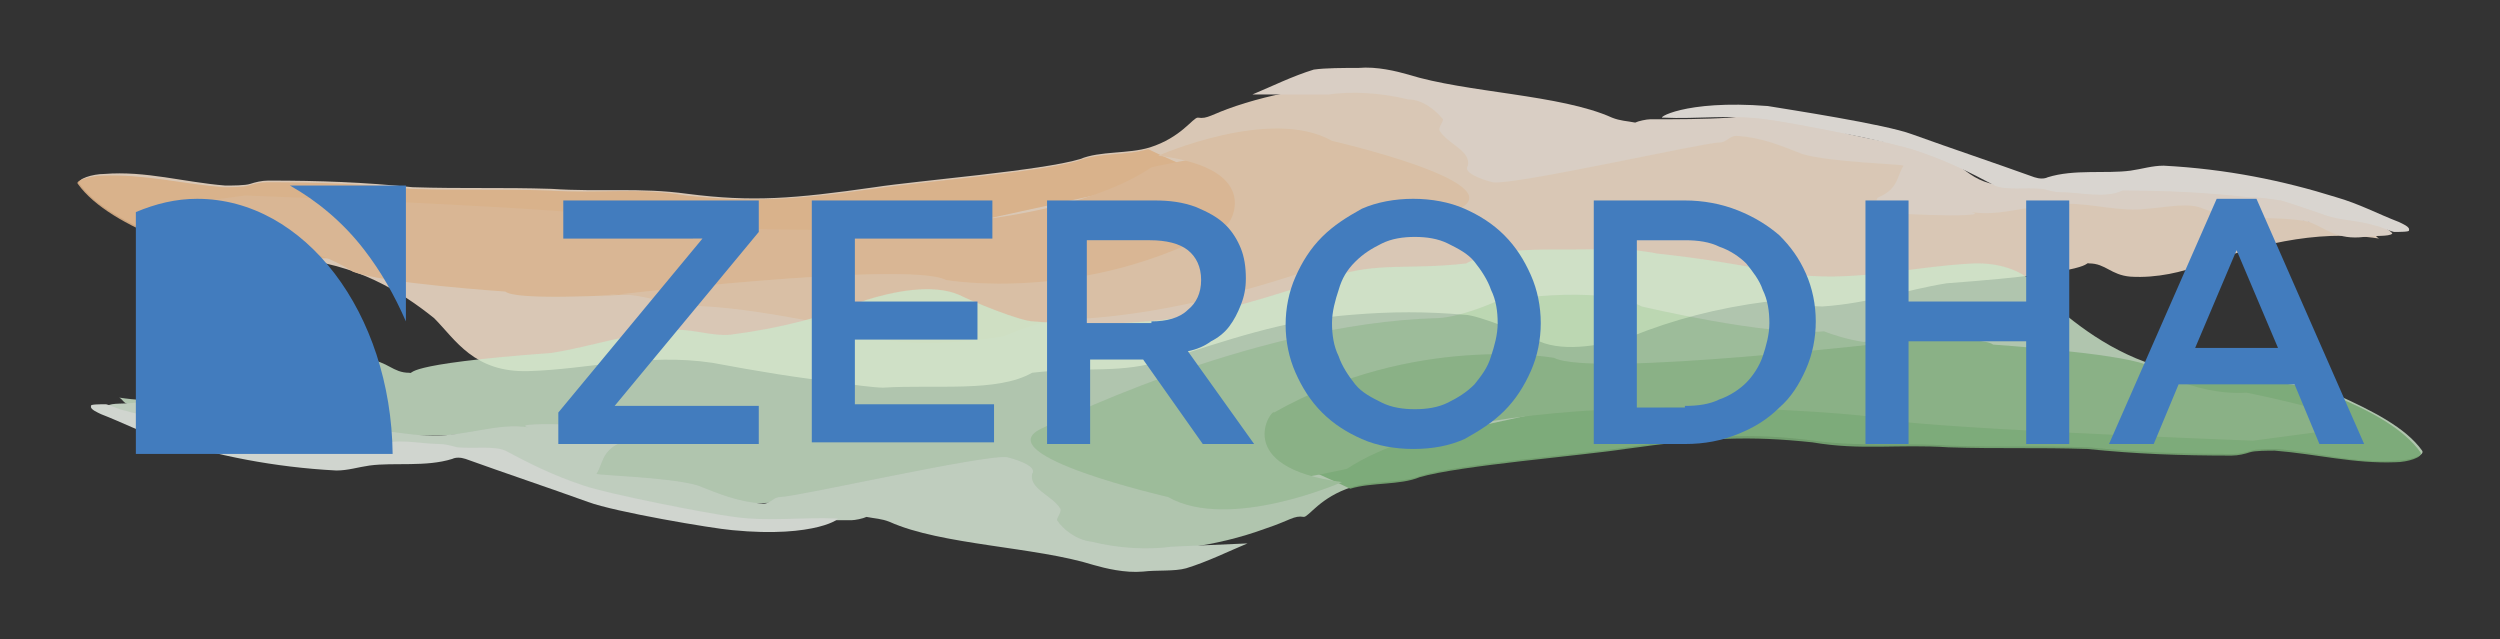 <?xml version="1.0" encoding="utf-8"?>
<!-- Generator: Adobe Illustrator 27.7.0, SVG Export Plug-In . SVG Version: 6.00 Build 0)  -->
<svg version="1.1" id="Layer_1" xmlns="http://www.w3.org/2000/svg" xmlns:xlink="http://www.w3.org/1999/xlink" x="0px" y="0px"
	 viewBox="0 0 150.9 38.6" style="enable-background:new 0 0 150.9 38.6;" xml:space="preserve">
<rect x="0" y="0" width="150.9" height="38.6" fill="#333333" stroke="none"/>
<style type="text/css">
	.st0{opacity:0.9;}
	.st1{fill:#FFE9D3;}
	.st2{opacity:0.9;fill:#FFCB98;enable-background:new    ;}
	.st3{fill:#FFD4AA;}
	.st4{fill:#FFDFBF;}
	.st5{fill:#FFF1E4;}
	.st6{fill:none;}
	.st7{fill:#FFFAF4;}
	.st8{fill:#CCE5CA;}
	.st9{opacity:0.9;fill:#88C382;enable-background:new    ;}
	.st10{fill:#9DCD98;}
	.st11{fill:#B5DAB1;}
	.st12{fill:#DFEFDE;}
	.st13{fill:#F3F9F2;}
	.st14{fill:#427CBE;}
</style>
<g>
	<g>
		<g>
			<g>
				<g>
					<g class="st0">
						<g class="st0">
							<path class="st1" d="M116.4,9.6c-0.5-1-7.5-1.1-8.4-1.4c-4-0.8-18.6,1.5-18.7,1c0.2-0.7-3.2-3.8-4.7-3.9
								c-3.5-0.4-7,0.1-10,1.1c-1.5,0.5-1.7,0.8-2.3,0.7c-0.3,0-1,1.2-2.9,1.8c-1.3,0.4-3,0.2-4.2,0.7c-2.3,0.7-9.8,1.3-12.4,1.7
								c-4.9,0.7-7.4,0.9-11.3,0.4c-2.9-0.4-5.3-0.1-8.2-0.3c-3.1-0.1-5.3,0-8.4-0.1c-2.9-0.3-5.6-0.4-8.7-0.4
								c-0.4,0-0.8,0.1-1.1,0.2c-0.3,0.1-1.1,0.1-1.5,0.1c-2.5-0.2-4.8-0.9-7.3-0.7c-0.7,0-1.7,0.3-1.5,0.6c1,1.4,3,2.4,5.2,3.4
								c2.1,0.9,4.8,0.9,7.6,1.1c3.9,0.3,6.6,2,8.6,3.6c1.3,1.3,2.4,3.3,5.7,3.2c3.6-0.1,7.1-1.1,11.1-0.5c2.7,0.5,5,0.9,7.8,1.2
								c0.4,0.1,2,0.3,2.5,0.3c3.2-0.2,6.9,0.3,9-0.9c3.5-0.4,5.3,0.1,8.1-0.8c3.5-1.1,7.1-2.4,11.2-2.7c2.4-0.2,4.5-0.2,6.8,0
								c0.8,0,3.7,1.2,4.5,1.6c1.6,0.7,4,0.2,5.6-0.3c2.5-1,5.1-1.7,8.2-2.1c1.1-0.1,2.1,0.3,3.3,0.3c2.9-0.2,5-1,7.5-1.4
								c9.5-0.7,8.2-1.3,8.6-1.2c1,0,1.3,0.7,2.5,0.8c1.6,0.1,3.2-0.3,4.2-0.7c3.1-1.1,6.9-2.2,10.8-1.6c-0.2-0.1-0.3-0.4-0.6-0.4
								c-5.5-0.8-9.9-2.4-15.8-2.2c-0.6,0.1-1.3,0.3-2,0.3c-1.2,0-2.3,0.1-3.4,0.1C120.1,12.2,116.9,10.6,116.4,9.6z"/>
							<path class="st2" d="M17.5,15.6c-2.8-0.2-5.5-0.2-7.6-1.1c-2.2-0.9-4.2-2-5.2-3.4c-0.2-0.2,0.8-0.5,1.5-0.5
								c2.5-0.1,4.8,0.5,7.3,0.7c0.4,0,1.2,0,1.5-0.1s0.7-0.2,1.1-0.2c3.1,0,5.8,0.1,8.7,0.4c3.1,0.1,5.3,0,8.4,0.1
								c3,0.2,5.3-0.2,8.2,0.3c3.8,0.4,6.3,0.3,11.3-0.4c2.6-0.4,10-1,12.4-1.7c1.2-0.5,2.9-0.3,4.2-0.7c0,0,1,0.5,3.1,1.4
								l-23.3,5.1L17.5,15.6z"/>
							<path class="st3" d="M69.5,10.1c0,0,10.4-2.4,9.4,0.2c0,0-8.3,6.6-14.2,6.8c0,0-4.2,0.1-6.4,0.2c0,0-4-1.1-8.5-0.4
								c0,0-18.1,1.7-19.3,0.7c0,0-7.4-0.5-9.2-1.2c0,0-2.8-1.9-6.1-1.7c0,0-10-2-4.9-2.3c0,0,3-0.4,4.5-0.6c0,0,21.6,0.8,22.8,1.4
								C37.4,13.4,61,15.8,69.5,10.1z"/>
							<path class="st4" d="M69.9,9.4c0,0,6.8-3,10.5-0.9c0,0,10.9,2.5,7.7,4.1c0,0-12.6,6.4-24,6.7c0,0-1.2,0-3.5,1
								c0,0-6.1,1.1-8.8-0.3c0,0-7.6-1.8-11-1.5c0,0-2.7-1.1-4.6-0.6c0,0,18.6-2.2,20.9-1c0,0,8.4,1.5,16.9-3.3
								C74.1,13.8,76.6,10.2,69.9,9.4z"/>
							<path class="st5" d="M75.6,5.7c1.2-0.5,2.4-1.1,3.7-1.5C80,4.1,81.1,4.1,82,4.1c1.1-0.1,2.3,0.2,3,0.4
								c3.5,1.1,9.2,1.2,12.3,2.6c0.5,0.2,0.9,0.2,1.4,0.3c0.2-0.1,0.7-0.2,0.9-0.2c1.6,0,3.3,0,4.8-0.1c2.5-0.3,5,0.3,7.2,1
								c1.3,0.3,2.9,0.6,4.3,0.8c2.5,0.5,2.6,2.1,5,2.3c3.8,0.5,7.2-0.5,11-0.1c2.2,0.3,4.2,0.5,6.3,1c1.5,0.5,3.2,0.8,4.9,1.2
								c0.4,0.1,1.3,0.7,1.3,0.8c-0.2,0.2-1.1,0.1-1.7,0.2c-1.6,0.2-2.3-0.5-3.3-0.9c-1.3-0.3-3-0.2-4.6-0.3
								c-0.7-0.1-1.2-0.3-1.8-0.5c-0.9-0.4-2.1-0.1-3.4,0c-1.6,0.2-3.2-0.3-4.8-0.3c-2.2,0-4,0.8-5.8,0.5c1.6,0.4-6.7,0.1-5-0.1
								c-0.1,0.1-0.6-0.2-0.7-0.4c0-0.1-0.1-0.3,0.1-0.4c1.2-0.5,1.1-1.3,1.5-1.9c-0.1-0.1-4.4-0.2-6.1-0.7c-1.3-0.5-2.4-1-4-1.1
								c-0.4,0-0.6,0.4-1,0.4c-1,0-12.4,2.6-13.7,2.4c-0.8-0.2-1.8-0.6-1.5-1c0.2-0.9-1.2-1.3-1.7-2.1c-0.1-0.2,0.2-0.5,0.2-0.7
								C86.7,6.7,85.9,6,85,6c-1.6-0.4-3.4-0.5-4.8-0.3L75.6,5.7z"/>
							<path class="st6" d="M34.5,22.2c0,0,5.7-1.3,11.4,0.3c0,0,4.8,0.8,5.8,0.7l1.6,0.3c0,0,7.5,0.2,8.8-0.9c0,0,3.6-0.4,4.2-0.2
								c0,0,2.9,0.1,6.5-1.4"/>
							<path class="st7" d="M106.7,6.4c1.2,0.2,7.1,1.1,8.7,1.7c2.5,0.9,4.9,1.7,7.4,2.6c0.3,0.1,0.6,0.1,0.8,0
								c1.6-0.5,3.5-0.2,5-0.4c0.7-0.1,1.3-0.3,2-0.3c3.8,0.2,7.2,0.9,10.4,1.9c1.4,0.4,2.5,1,3.8,1.5c0.2,0.1,0.7,0.3,0.6,0.5
								c0.1,0.1-0.6,0.1-0.9,0.1c-0.4-0.1-0.7-0.3-1.2-0.4c-0.9-0.3-2.1-0.3-2.9-0.6c-0.9-0.3-1.7-0.6-2.7-0.9
								c-0.7-0.1-1.3-0.2-2-0.2c-2.6-0.3-5.1-0.4-7.6-0.4c-1,0.5-2.6,0.1-3.7,0.1c-0.4,0-0.7-0.1-1.1-0.2c-1.1-0.1-2.2,0.1-2.9-0.2
								c-1.5-0.8-2.9-1.5-4.7-2.1c-1.4-0.5-7.5-1.7-9.1-1.9c-2.1-0.3-4.2,0-6.2-0.1C99.9,7.2,101.6,6,106.7,6.4z"/>
						</g>
					</g>
				</g>
			</g>
		</g>
		<g>
			<g>
				<g>
					<g class="st0">
						<g class="st0">
							<path class="st8" d="M34.5,28.8c0.5,1,7.5,1.1,8.4,1.4c4,0.8,18.6-1.5,18.7-1c-0.2,0.7,3.2,3.8,4.7,3.9
								c3.6,0.4,7.1-0.1,10.1-1.2c1.5-0.5,1.7-0.8,2.3-0.7c0.3,0,1-1.2,2.9-1.8c1.3-0.4,3-0.2,4.2-0.7c2.3-0.7,9.8-1.3,12.4-1.7
								c4.9-0.7,7.4-0.9,11.3-0.4c2.9,0.4,5.3,0.1,8.2,0.3c3.1,0.1,5.3,0,8.4,0.1c2.9,0.3,5.6,0.4,8.7,0.4c0.4,0,0.8-0.1,1.1-0.2
								s1.1-0.1,1.5-0.1c2.5,0.2,4.8,0.9,7.3,0.7c0.7,0,1.7-0.3,1.5-0.6c-1-1.4-3-2.4-5.2-3.4c-2.1-0.9-4.8-0.9-7.6-1.1
								c-3.9-0.3-6.6-2-8.6-3.6c-1.3-1.3-2.4-3.3-5.7-3.2c-3.9,0.2-7.3,1.2-11.3,0.6c-2.7-0.5-5-0.9-7.8-1.2c-0.4-0.1-2-0.3-2.5-0.3
								c-3.2,0.2-6.9-0.3-9,0.9c-3.5,0.4-5.3-0.1-8.1,0.8c-3.5,1.1-7.1,2.4-11.2,2.7c-2.4,0.2-4.5,0.2-6.8,0c-0.8,0-3.7-1.2-4.5-1.6
								c-1.6-0.7-4-0.2-5.6,0.3c-2.5,1-5.1,1.7-8.2,2.1c-1.1,0.1-2.1-0.3-3.3-0.3c-2.9,0.2-5,1-7.5,1.4c-9.5,0.7-8.2,1.3-8.6,1.2
								c-1,0-1.3-0.7-2.5-0.8C20.6,21.6,19,22,18,22.4c-3.1,1.1-6.9,2.2-10.8,1.6c0.2,0.1,0.3,0.4,0.6,0.4c5.5,0.8,9.9,2.4,15.8,2.2
								c0.6-0.1,1.3-0.3,2-0.3c1.2,0,2.3-0.1,3.4-0.1C30.7,26.2,34,27.9,34.5,28.8z"/>
							<path class="st9" d="M133.3,22.8c2.8,0.2,5.5,0.2,7.6,1.1c2.2,0.9,4.2,2,5.2,3.4c0.2,0.3-0.8,0.6-1.5,0.6
								c-2.5,0.1-4.8-0.5-7.3-0.7c-0.4,0-1.2,0-1.5,0.1s-0.7,0.2-1.1,0.2c-3.1,0-5.8-0.1-8.7-0.4c-3.1-0.1-5.3,0-8.4-0.1
								c-3-0.2-5.3,0.2-8.2-0.3c-3.8-0.4-6.3-0.3-11.3,0.4c-2.6,0.4-10,1-12.4,1.7c-1.2,0.5-2.9,0.3-4.2,0.7c0,0-1-0.5-3.1-1.4
								l23.3-5.1L133.3,22.8z"/>
							<path class="st10" d="M81.3,28.3c0,0-10.4,2.4-9.4-0.2c0,0,8.3-6.6,14.2-6.8c0,0,4.2-0.1,6.4-0.2c0,0,4,1.1,8.5,0.4
								c0,0,18.1-1.7,19.3-0.7c0,0,7.4,0.5,9.2,1.2c0,0,2.8,1.9,6.1,1.7c0,0,10,2,4.9,2.3c0,0-3,0.4-4.5,0.6c0,0-21.6-0.8-22.8-1.4
								C113.4,25.1,89.8,22.7,81.3,28.3z"/>
							<path class="st11" d="M81,29.1c0,0-6.8,3-10.5,0.9c0,0-10.9-2.5-7.7-4.1c0,0,12.6-6.4,24-6.7c0,0,1.2,0,3.5-1
								c0,0,6.1-1.1,8.8,0.3c0,0,7.6,1.8,11,1.5c0,0,2.7,1.1,4.6,0.6c0,0-18.6,2.2-20.9,1c0,0-8.4-1.5-16.9,3.3
								C76.8,24.6,74.2,28.2,81,29.1z"/>
							<path class="st12" d="M75.3,32.8c-1.2,0.5-2.4,1.1-3.7,1.5c-0.7,0.2-1.8,0.1-2.6,0.2c-1.1,0.1-2.3-0.2-3-0.4
								c-3.5-1.1-9.2-1.2-12.3-2.6c-0.5-0.2-0.9-0.2-1.4-0.3c-0.2,0.1-0.7,0.2-0.9,0.2c-1.6,0-3.3,0-4.8,0.1c-2.5,0.3-5-0.3-7.2-1
								c-1.4-0.3-3-0.5-4.4-0.8c-2.5-0.5-2.6-2.1-5-2.3c-3.8-0.5-7.2,0.5-11,0.1c-2.2-0.3-4.2-0.5-6.3-1c-1.5-0.5-3.2-0.8-4.9-1.2
								c-0.4-0.1-1.3-0.7-1.3-0.8c0.2-0.2,1.1-0.1,1.7-0.2c1.6-0.2,2.3,0.5,3.3,0.9c1.3,0.3,3,0.2,4.6,0.3c0.7,0.1,1.2,0.3,1.8,0.5
								c0.9,0.4,2.1,0.1,3.4,0c1.6-0.2,3.2,0.3,4.8,0.3c2.2,0,4-0.8,5.8-0.5c-1.6-0.4,6.7-0.1,5,0.1c0.1-0.1,0.6,0.2,0.7,0.4
								c0,0.1,0.1,0.3-0.1,0.4c-1.2,0.5-1.1,1.3-1.5,1.9c0.1,0.1,4.4,0.2,6.1,0.7c1.3,0.5,2.4,1,4,1.1c0.4,0,0.6-0.4,1-0.4
								c1,0,12.4-2.6,13.7-2.4c0.8,0.2,1.8,0.6,1.5,1c-0.2,0.9,1.2,1.3,1.7,2.1c0.1,0.2-0.2,0.5-0.2,0.7c0.4,0.6,1.2,1.2,2.1,1.3
								c1.6,0.4,3.4,0.5,4.8,0.3L75.3,32.8z"/>
							<path class="st6" d="M116.3,16.3c0,0-5.7,1.3-11.4-0.3c0,0-4.8-0.8-5.8-0.7L97.5,15c0,0-7.5-0.2-8.8,0.9c0,0-3.6,0.4-4.2,0.2
								c0,0-2.9-0.1-6.5,1.4"/>
							<path class="st13" d="M44.2,32c-1.2-0.1-7.1-1.1-8.7-1.7c-2.5-0.9-4.9-1.7-7.4-2.6c-0.3-0.1-0.6-0.1-0.8,0
								c-1.6,0.5-3.5,0.2-5,0.4c-0.7,0.1-1.3,0.3-2,0.3c-3.8-0.2-7.2-0.9-10.4-1.9c-1.4-0.4-2.5-1-3.8-1.5c-0.2-0.1-0.7-0.3-0.6-0.5
								c-0.1-0.1,0.6-0.1,0.9-0.1c0.4,0.1,0.7,0.3,1.2,0.4c0.9,0.3,2.1,0.3,2.9,0.6c0.9,0.3,1.7,0.6,2.7,0.9c0.7,0.1,1.3,0.2,2,0.2
								c2.6,0.3,5.1,0.4,7.6,0.4c1-0.5,2.6-0.1,3.7-0.1c0.4,0,0.7,0.1,1.1,0.2c1.1,0.1,2.2-0.1,2.9,0.2c1.5,0.8,2.9,1.5,4.7,2.1
								c1.4,0.5,7.5,1.7,9.1,1.9c2.1,0.3,4.2,0,6.2,0.1C50.9,31.2,49.3,32.5,44.2,32z"/>
						</g>
					</g>
				</g>
			</g>
		</g>
	</g>
	<g>
		<path class="st14" d="M133.8,12h2.4l6.5,14.8H140l-1.5-3.6h-7l-1.5,3.6h-2.7L133.8,12z M137.5,21l-2.5-5.9l-2.5,5.9H137.5z"/>
		<path class="st14" d="M112.6,12.1h2.6v6.1h7.1v-6.1h2.6v14.7h-2.6v-6.2h-7.1v6.2h-2.6V12.1z"/>
		<path class="st14" d="M22,15.1c1,1.3,1.8,2.7,2.5,4.3v-8.2h-7C19.1,12.1,20.7,13.4,22,15.1z"/>
		<path class="st14" d="M11.9,12c-1.3,0-2.5,0.3-3.7,0.8v14.6h15.5C23.6,18.9,18.4,12,11.9,12"/>
		<path class="st14" d="M33.7,24.9l8.7-10.5H34v-2.3h11.8V14l-8.7,10.5h8.7v2.3H33.7L33.7,24.9L33.7,24.9z"/>
		<path class="st14" d="M49,12.1h10.9v2.3h-8.3v3.8H59v2.3h-7.4v3.9H60v2.3H49V12.1L49,12.1z"/>
		<path class="st14" d="M63.1,12.1h6.6c0.9,0,1.7,0.1,2.5,0.4c0.7,0.3,1.3,0.6,1.8,1.1c0.4,0.4,0.7,0.9,0.9,1.4
			c0.2,0.5,0.3,1.1,0.3,1.8v0c0,0.6-0.1,1.1-0.3,1.6c-0.2,0.5-0.4,0.9-0.7,1.3c-0.3,0.4-0.7,0.7-1.1,0.9c-0.4,0.3-0.9,0.5-1.4,0.6
			l4,5.6h-3.1l-3.6-5.1h0h-3.2v5.1h-2.6V12.1z M69.5,19.4c0.9,0,1.7-0.2,2.2-0.7c0.5-0.4,0.8-1,0.8-1.8v0c0-0.8-0.3-1.4-0.8-1.8
			c-0.5-0.4-1.3-0.6-2.3-0.6h-3.8v5H69.5z"/>
		<path class="st14" d="M85.3,27.1c-1.1,0-2.2-0.2-3.1-0.6c-0.9-0.4-1.7-0.9-2.4-1.6s-1.2-1.5-1.6-2.4c-0.4-0.9-0.6-1.9-0.6-2.9v0
			c0-1,0.2-2,0.6-2.9c0.4-0.9,0.9-1.7,1.6-2.4c0.7-0.7,1.5-1.2,2.4-1.7c0.9-0.4,2-0.6,3.1-0.6c1.1,0,2.2,0.2,3.1,0.6
			c0.9,0.4,1.7,0.9,2.4,1.6c0.7,0.7,1.2,1.5,1.6,2.4c0.4,0.9,0.6,1.9,0.6,2.9v0c0,1-0.2,2-0.6,2.9c-0.4,0.9-0.9,1.7-1.6,2.4
			c-0.7,0.7-1.5,1.2-2.4,1.7C87.5,26.9,86.5,27.1,85.3,27.1z M85.4,24.7c0.7,0,1.4-0.1,2-0.4c0.6-0.3,1.1-0.6,1.6-1.1
			c0.4-0.5,0.8-1,1-1.7c0.2-0.6,0.4-1.3,0.4-2v0c0-0.7-0.1-1.4-0.4-2c-0.2-0.6-0.6-1.2-1-1.7c-0.4-0.5-1-0.8-1.6-1.1
			c-0.6-0.3-1.3-0.4-2-0.4c-0.7,0-1.4,0.1-2,0.4c-0.6,0.3-1.1,0.6-1.6,1.1s-0.8,1-1,1.7c-0.2,0.6-0.4,1.3-0.4,2v0
			c0,0.7,0.1,1.4,0.4,2c0.2,0.6,0.6,1.2,1,1.7c0.4,0.5,1,0.8,1.6,1.1C84,24.6,84.7,24.7,85.4,24.7z"/>
		<path class="st14" d="M96.2,12.1h5.5c1.1,0,2.2,0.2,3.2,0.6c1,0.4,1.8,0.9,2.5,1.5c0.7,0.7,1.2,1.4,1.6,2.3
			c0.4,0.9,0.6,1.9,0.6,2.9v0c0,1-0.2,2-0.6,2.9c-0.4,0.9-0.9,1.7-1.6,2.3c-0.7,0.7-1.5,1.2-2.5,1.6c-1,0.4-2,0.6-3.2,0.6h-5.5V12.1
			L96.2,12.1z M101.7,24.5c0.8,0,1.5-0.1,2.1-0.4c0.6-0.2,1.2-0.6,1.6-1s0.8-1,1-1.6s0.4-1.3,0.4-2v0c0-0.7-0.1-1.4-0.4-2
			c-0.2-0.6-0.6-1.1-1-1.6c-0.4-0.4-1-0.8-1.6-1c-0.6-0.3-1.3-0.4-2.1-0.4h-2.9v10.1H101.7L101.7,24.5z"/>
	</g>
</g>
</svg>
